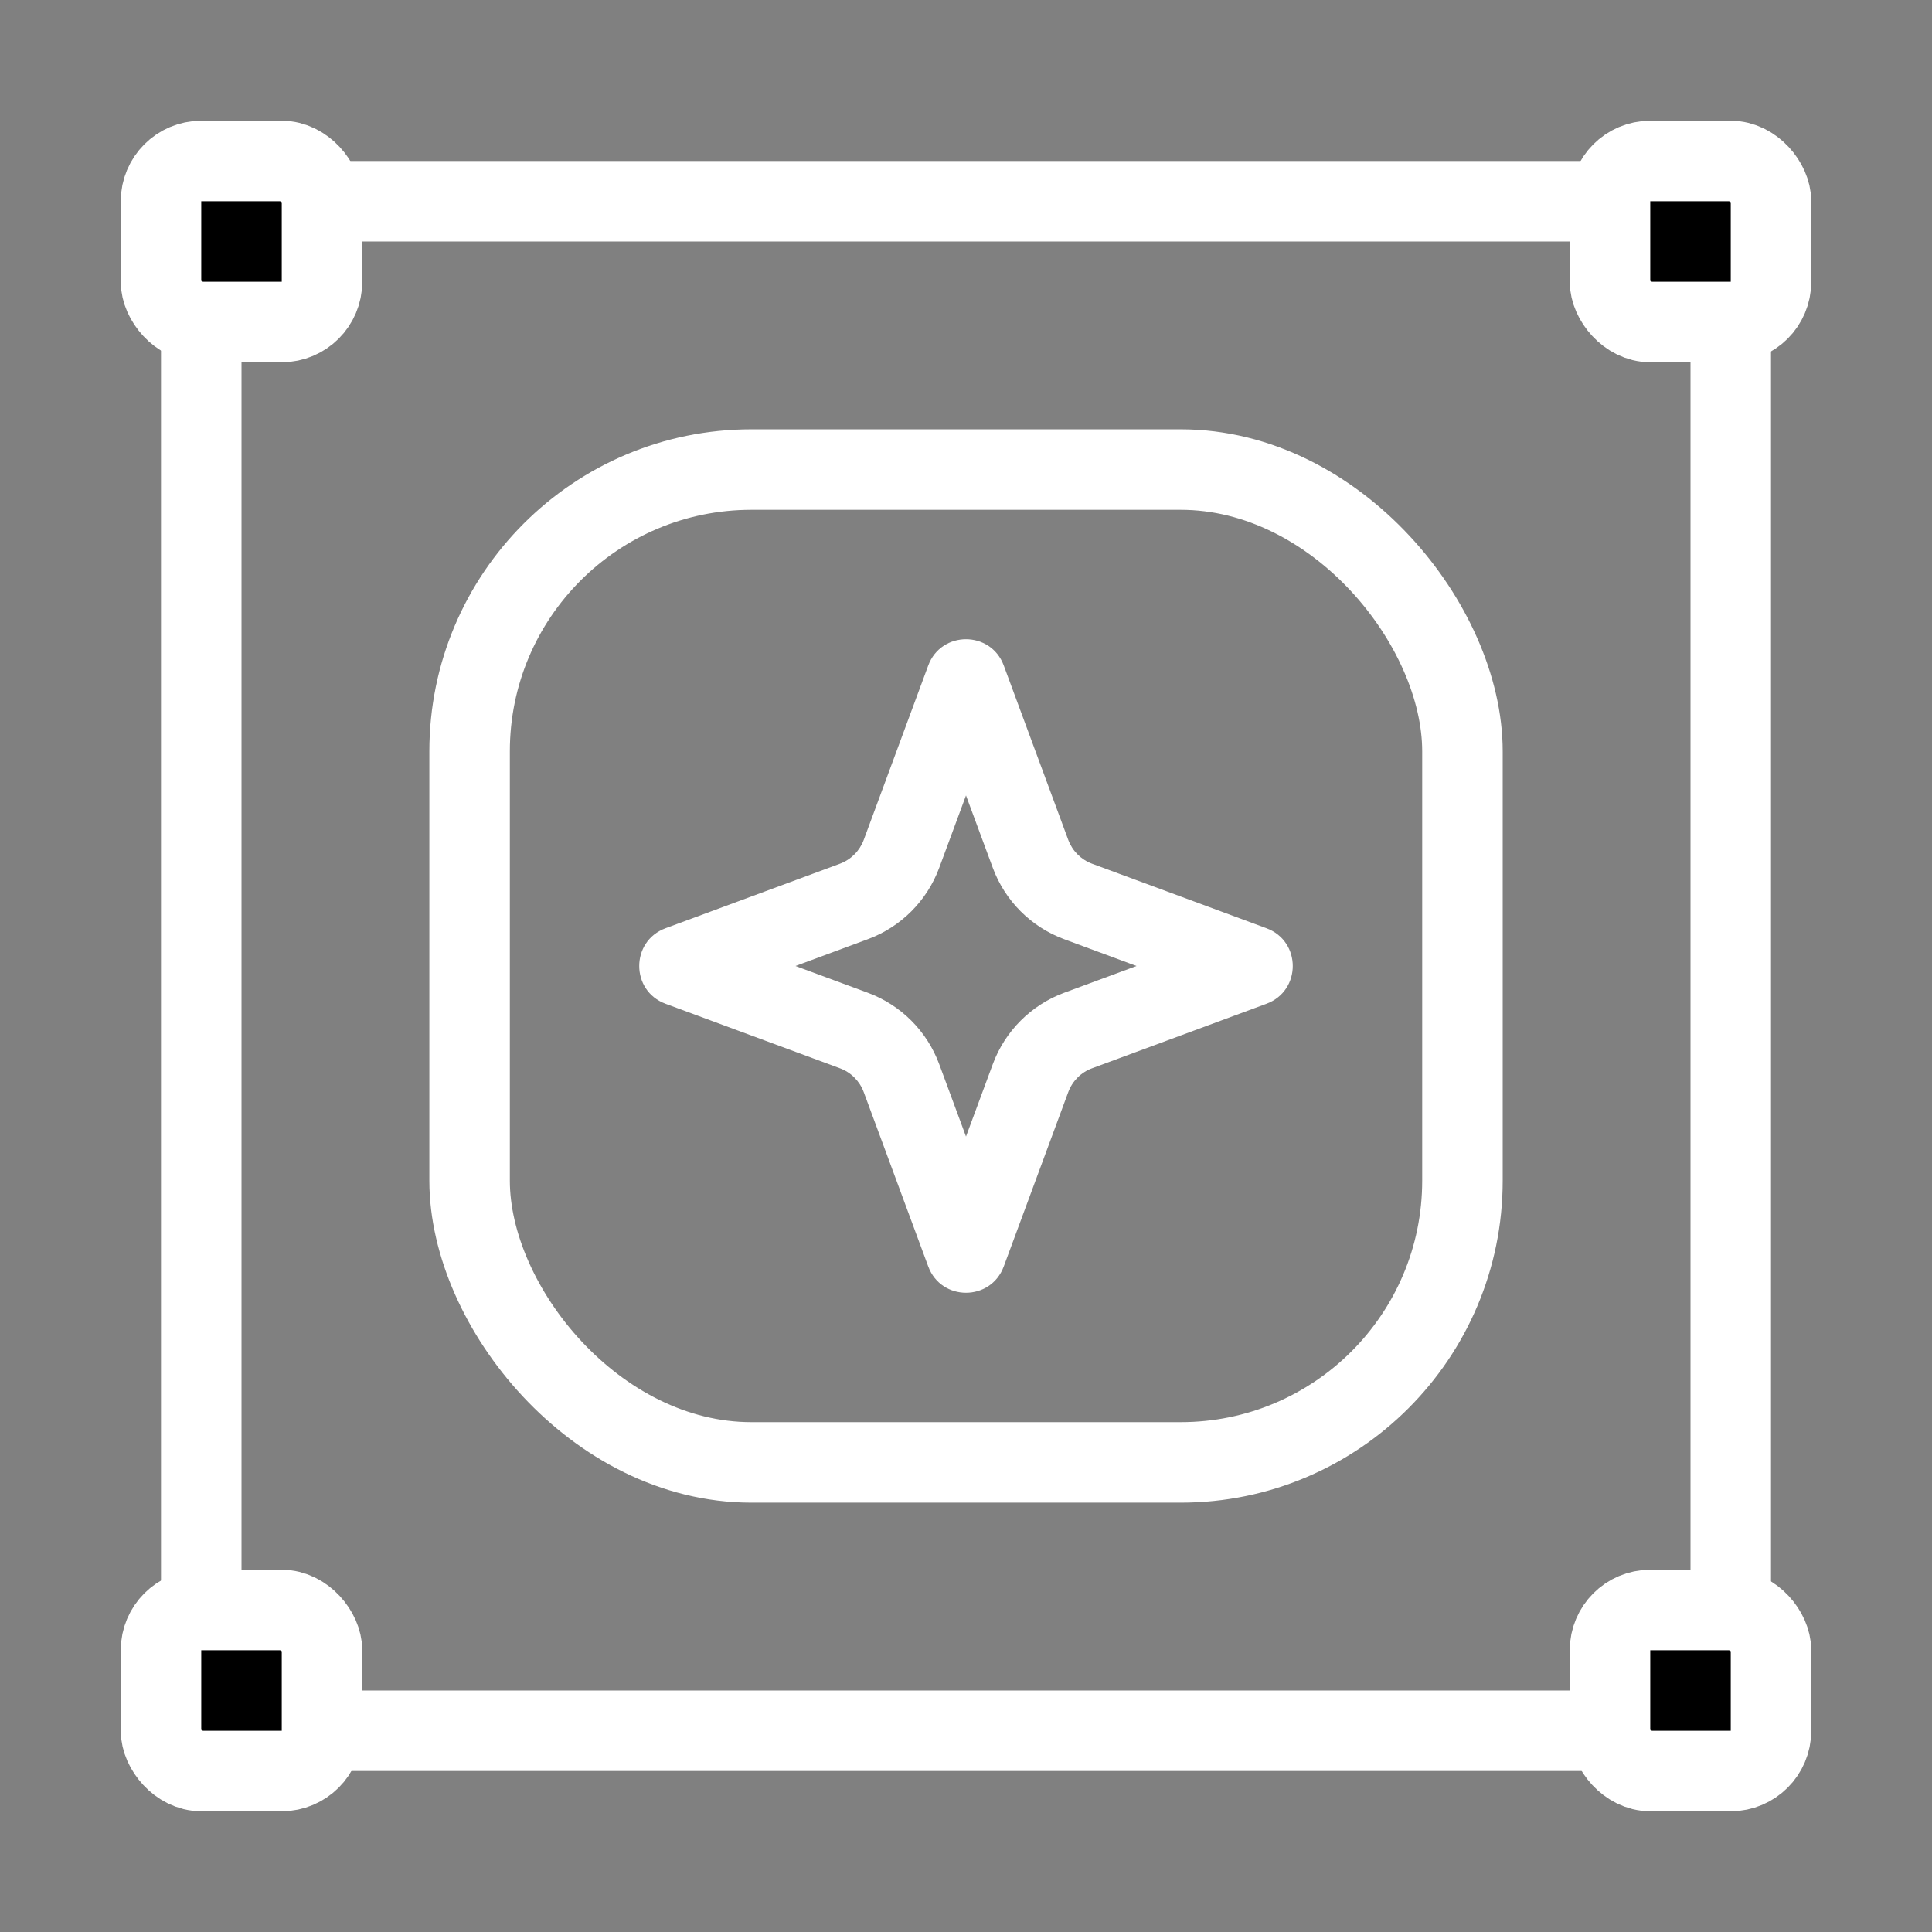<svg width="48" height="48" viewBox="0 0 48 48" fill="none" xmlns="http://www.w3.org/2000/svg">
<rect x="0" y="0" width="48" height="48" fill="#808080" stroke="none"/>
<rect x="5" y="5" width="38" height="38" stroke="white" stroke-width="2"/>
<rect x="4" y="4" width="4" height="4" rx="1" fill="black" stroke="white" stroke-width="2"/>
<rect x="40" y="4" width="4" height="4" rx="1" fill="black" stroke="white" stroke-width="2"/>
<rect x="40" y="40" width="4" height="4" rx="1" fill="black" stroke="white" stroke-width="2"/>
<rect x="4" y="40" width="4" height="4" rx="1" fill="black" stroke="white" stroke-width="2"/>
<rect x="11.667" y="11.666" width="24.667" height="24.667" rx="7" stroke="white" stroke-width="2"/>
<path fill-rule="evenodd" clip-rule="evenodd" d="M24 19.763L23.334 21.562C23.03 22.383 22.383 23.03 21.562 23.334L19.763 24L21.562 24.665C22.383 24.969 23.03 25.617 23.334 26.438L24 28.237L24.666 26.438C24.97 25.617 25.617 24.969 26.438 24.665L28.237 24L26.438 23.334C25.617 23.03 24.97 22.383 24.666 21.562L24 19.763ZM24.938 16.534C24.616 15.664 23.384 15.664 23.062 16.534L21.459 20.868C21.357 21.141 21.142 21.357 20.868 21.459L16.535 23.062C15.664 23.384 15.664 24.616 16.535 24.938L20.868 26.541C21.142 26.642 21.357 26.858 21.459 27.132L23.062 31.465C23.384 32.336 24.616 32.336 24.938 31.465L26.541 27.132C26.643 26.858 26.858 26.642 27.132 26.541L31.465 24.938C32.336 24.616 32.336 23.384 31.465 23.062L27.132 21.459C26.858 21.357 26.643 21.141 26.541 20.868L24.938 16.534Z" fill="white"/>
</svg>
